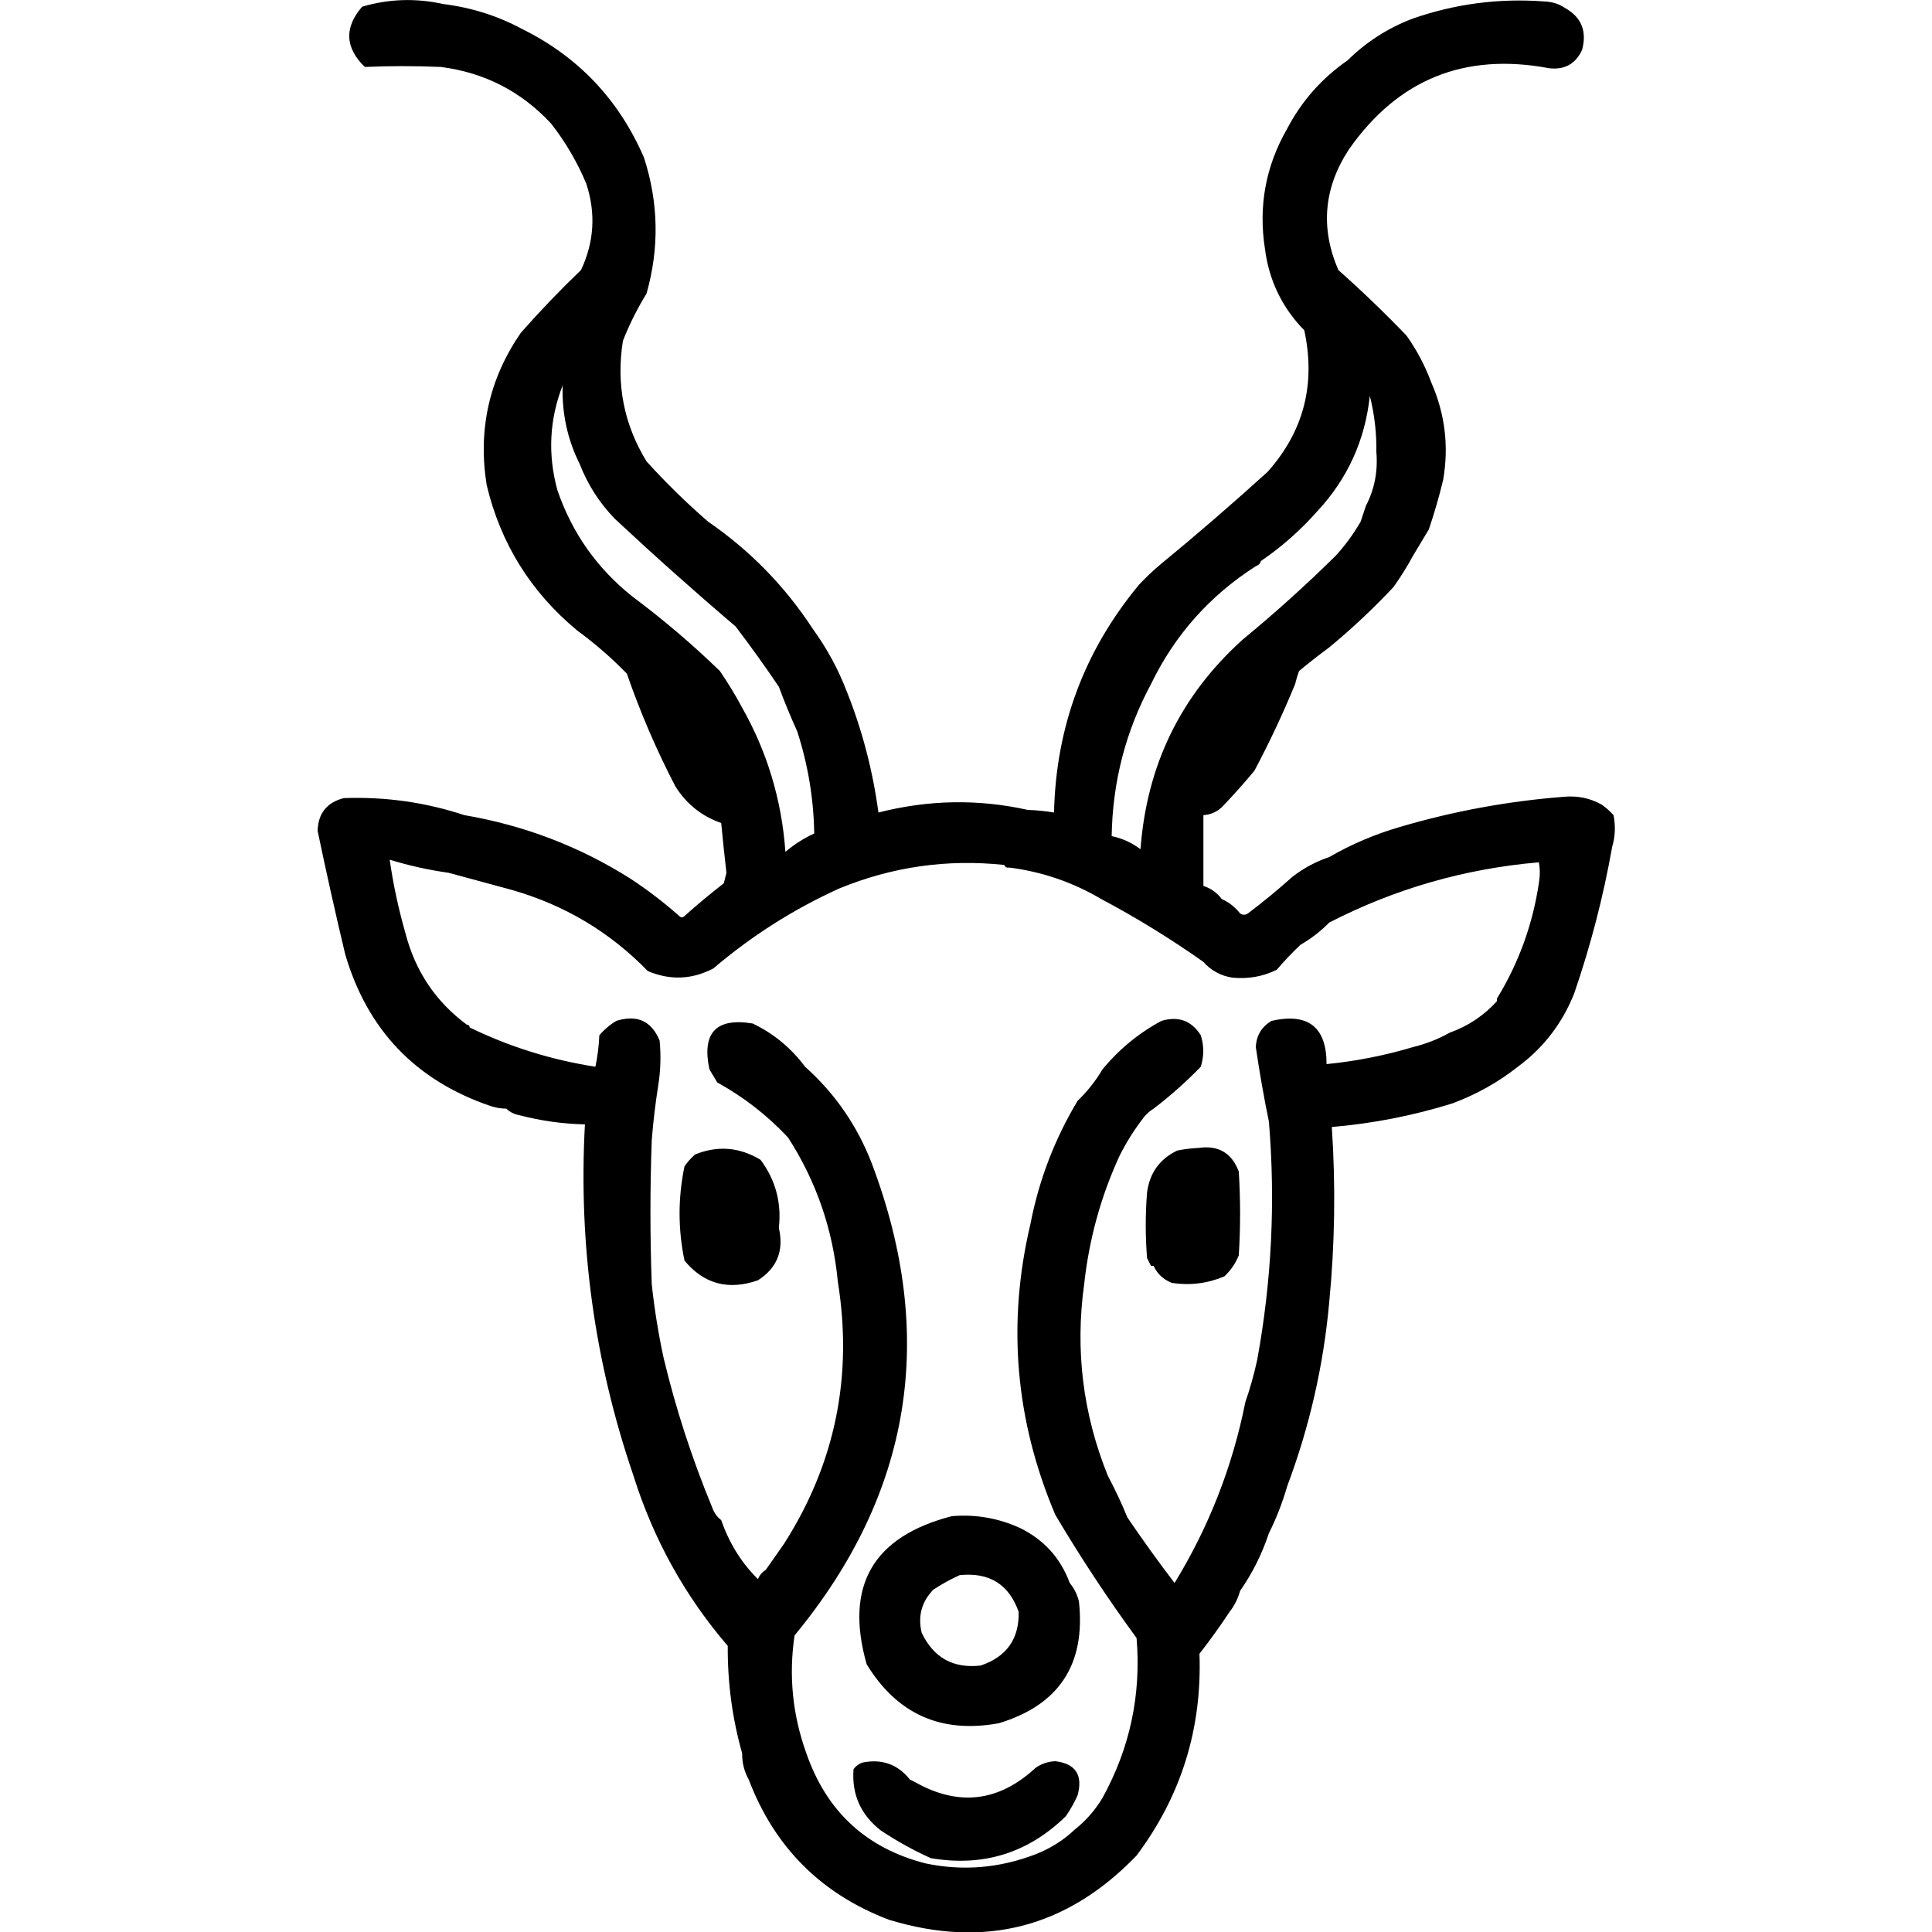 <?xml version="1.0" encoding="UTF-8" standalone="no"?>
<!DOCTYPE svg PUBLIC "-//W3C//DTD SVG 1.1//EN" "http://www.w3.org/Graphics/SVG/1.1/DTD/svg11.dtd">
<svg width="100%" height="100%" viewBox="0 0 1024 1024" version="1.1" xmlns="http://www.w3.org/2000/svg" xmlns:xlink="http://www.w3.org/1999/xlink" xml:space="preserve" xmlns:serif="http://www.serif.com/" style="fill-rule:evenodd;clip-rule:evenodd;stroke-linejoin:round;stroke-miterlimit:2;">
    <g transform="matrix(1.389,0,0,1.389,-183.767,-167.309)">
        <path d="M319.5,542.5C290.954,532.787 272.454,513.453 264,484.5C260.286,468.885 256.786,453.218 253.5,437.5C253.696,430.806 257.029,426.639 263.5,425C279.335,424.429 294.668,426.596 309.5,431.5C332.21,435.369 353.21,443.369 372.5,455.5C379.163,459.839 385.496,464.673 391.5,470C392.167,470.667 392.833,470.667 393.5,470C398.354,465.645 403.354,461.478 408.5,457.5C408.833,456.167 409.167,454.833 409.5,453.5C408.767,447.166 408.1,440.832 407.5,434.5C400.07,431.91 394.236,427.244 390,420.5C382.779,406.606 376.612,392.273 371.5,377.5C365.655,371.492 359.322,365.992 352.5,361C334.815,346.321 323.315,327.821 318,305.5C314.633,284.341 318.966,265.008 331,247.5C338.33,239.17 345.997,231.17 354,223.5C359.049,212.764 359.716,201.764 356,190.5C352.511,182.18 348.011,174.514 342.5,167.5C331.111,155.288 317.111,148.122 300.5,146C290.816,145.589 281.149,145.589 271.5,146C263.938,138.622 263.605,130.955 270.5,123C280.698,120.008 291.031,119.675 301.5,122C312.208,123.336 322.208,126.503 331.5,131.5C352.897,142.068 368.397,158.401 378,180.5C383.606,197.724 383.94,215.057 379,232.5C375.452,238.263 372.452,244.263 370,250.5C367.357,267.033 370.357,282.366 379,296.5C386.403,304.676 394.237,312.342 402.5,319.5C418.565,330.564 431.899,344.231 442.5,360.5C447.832,367.821 452.165,375.821 455.5,384.5C461.349,399.223 465.349,414.556 467.5,430.5C486.555,425.623 505.555,425.29 524.5,429.5C527.86,429.616 531.193,429.949 534.5,430.5C535.256,397.669 546.089,368.669 567,343.5C569.703,340.629 572.536,337.962 575.5,335.5C589.249,324.196 602.749,312.529 616,300.5C629.764,285.065 634.431,267.065 630,246.5C621.564,237.873 616.564,227.54 615,215.5C612.429,199.127 615.262,183.793 623.5,169.5C629.016,158.981 636.683,150.314 646.5,143.5C653.712,136.395 662.046,131.062 671.5,127.5C687.694,121.89 704.361,119.724 721.5,121C724.522,121.098 727.189,121.932 729.5,123.5C735.75,127.018 737.916,132.351 736,139.5C733.52,144.824 729.354,147.157 723.5,146.5C691.221,140.398 665.721,150.731 647,177.5C637.411,192.163 636.078,207.496 643,223.5C651.944,231.442 660.61,239.775 669,248.5C672.959,254.084 676.125,260.084 678.5,266.5C683.702,278.378 685.202,290.711 683,303.5C681.46,309.951 679.626,316.284 677.5,322.5C675.5,325.833 673.5,329.167 671.5,332.5C669.261,336.64 666.761,340.64 664,344.5C656.265,352.738 648.099,360.405 639.5,367.5C635.606,370.371 631.773,373.371 628,376.5C627.392,378.154 626.892,379.821 626.5,381.5C621.875,392.75 616.708,403.75 611,414.5C607.019,419.316 602.852,423.982 598.5,428.5C596.513,430.327 594.179,431.327 591.5,431.5L591.5,458.5C594.37,459.433 596.704,461.1 598.5,463.5C601.245,464.737 603.578,466.57 605.5,469C606.5,469.667 607.5,469.667 608.5,469C614.351,464.572 620.017,459.906 625.5,455C629.787,451.691 634.453,449.191 639.5,447.5C647.947,442.616 656.947,438.783 666.5,436C686.907,429.986 707.741,426.152 729,424.5C734.291,424.011 739.124,425.011 743.5,427.5C745.129,428.625 746.629,429.959 748,431.5C748.812,435.689 748.645,439.689 747.5,443.5C744.124,462.546 739.291,481.212 733,499.5C728.466,510.924 721.299,520.257 711.5,527.5C703.978,533.432 695.645,538.099 686.5,541.5C671.514,546.166 656.181,549.166 640.5,550.5C642,572.842 641.667,595.175 639.5,617.5C637.317,641.566 631.983,664.9 623.5,687.5C621.686,693.78 619.352,699.78 616.5,705.5C613.868,713.43 610.202,720.763 605.5,727.5C604.692,730.45 603.358,733.117 601.5,735.5C597.917,740.931 594.084,746.265 590,751.5C591.018,780.104 583.018,805.771 566,828.5C539.554,855.987 508.054,864.153 471.5,853C445.692,843.192 427.859,825.359 418,799.5C416.273,796.382 415.439,793.049 415.5,789.5C411.737,776.23 409.904,762.564 410,748.5C393.631,729.444 381.631,707.777 374,683.5C359.155,640.08 352.989,595.413 355.5,549.5C347.042,549.309 338.709,548.142 330.5,546C328.509,545.626 326.842,544.793 325.5,543.5C323.435,543.483 321.435,543.15 319.5,542.5ZM303.5,453.5C295.848,452.42 288.348,450.754 281,448.5C282.347,457.897 284.347,467.23 287,476.5C290.759,491.059 298.592,502.726 310.5,511.5C311.167,511.5 311.5,511.833 311.5,512.5C326.697,519.898 342.697,524.898 359.5,527.5C360.327,523.541 360.827,519.541 361,515.5C362.873,513.291 365.04,511.458 367.5,510C375.38,507.526 380.88,510.026 384,517.5C384.554,523.188 384.387,528.855 383.5,534.5C382.406,541.32 381.573,548.32 381,555.5C380.333,573.833 380.333,592.167 381,610.5C382.012,619.933 383.512,629.266 385.5,638.5C390.153,657.96 396.32,676.96 404,695.5C404.697,697.584 405.864,699.251 407.5,700.5C410.571,709.319 415.238,716.819 421.5,723C422.163,721.482 423.163,720.315 424.5,719.5C426.833,716.167 429.167,712.833 431.5,709.5C451,678.935 457.833,645.602 452,609.5C450.099,589.524 443.765,571.191 433,554.5C425.086,546.05 416.086,539.05 406,533.5C405,531.833 404,530.167 403,528.5C400.044,514.544 405.544,508.711 419.5,511C427.498,514.827 434.165,520.327 439.5,527.5C450.962,537.747 459.462,550.08 465,564.5C489.928,630.483 480.095,690.483 435.5,744.5C433.211,759.837 434.711,774.837 440,789.5C447.711,811.716 462.878,825.716 485.5,831.5C499.664,834.487 513.664,833.32 527.5,828C533.209,825.76 538.209,822.593 542.5,818.5C546.669,815.216 550.169,811.216 553,806.5C563.47,787.485 567.803,767.151 566,745.5C554.921,730.347 544.588,714.681 535,698.5C519.694,662.42 516.527,625.42 525.5,587.5C528.752,570.738 534.752,555.072 543.5,540.5C547.183,536.975 550.35,532.975 553,528.5C559.337,520.822 566.837,514.655 575.5,510C581.985,508.09 586.985,509.923 590.5,515.5C591.766,519.468 591.766,523.468 590.5,527.5C584.876,533.303 578.876,538.636 572.5,543.5C571.206,544.29 570.039,545.29 569,546.5C565.312,551.218 562.145,556.218 559.5,561.5C552.377,576.978 547.877,593.311 546,610.5C542.516,635.63 545.516,659.963 555,683.5C557.785,688.735 560.285,694.068 562.5,699.5C568.233,707.943 574.233,716.276 580.5,724.5C593.603,703.076 602.603,680.076 607.5,655.5C609.285,650.373 610.785,645.04 612,639.5C617.538,609.39 619.038,579.057 616.5,548.5C614.585,539.181 612.918,529.681 611.5,520C611.7,515.602 613.7,512.268 617.5,510C631.496,506.843 638.496,512.343 638.5,526.5C649.689,525.392 660.689,523.225 671.5,520C676.521,518.76 681.188,516.926 685.5,514.5C692.504,511.999 698.504,507.999 703.5,502.5L703.5,501.5C711.785,487.986 717.118,473.319 719.5,457.5C719.986,454.618 719.986,451.952 719.5,449.5C691.251,451.919 664.584,459.586 639.5,472.5C636.264,475.797 632.597,478.63 628.5,481C625.323,484.01 622.323,487.176 619.5,490.5C614.178,493.11 608.511,494.11 602.5,493.5C598.067,492.786 594.4,490.786 591.5,487.5C579.011,478.68 566.011,470.68 552.5,463.5C541.701,457.122 530.034,453.122 517.5,451.5C516.508,451.672 515.842,451.338 515.5,450.5C493.702,448.189 472.702,451.189 452.5,459.5C435.09,467.403 419.09,477.57 404.5,490C396.336,494.263 388.003,494.597 379.5,491C365.004,476.078 347.67,465.745 327.5,460C319.487,457.83 311.487,455.664 303.5,453.5ZM353.5,297.5C348.837,288.166 346.67,278.166 347,267.5C341.935,280.547 341.269,293.88 345,307.5C350.551,323.727 360.051,337.227 373.5,348C385.254,356.75 396.421,366.25 407,376.5C410.107,381.056 412.94,385.723 415.5,390.5C425.102,407.483 430.602,425.816 432,445.5C435.328,442.667 438.995,440.334 443,438.5C442.782,425.195 440.616,412.195 436.5,399.5C433.994,394.001 431.661,388.335 429.5,382.5C424.251,374.736 418.751,367.069 413,359.5C397.369,346.204 382.036,332.538 367,318.5C361.067,312.405 356.567,305.405 353.5,297.5ZM611.5,336.5C593.919,347.746 580.586,362.746 571.5,381.5C561.834,399.495 556.834,418.828 556.5,439.5C560.522,440.343 564.188,442.01 567.5,444.5C569.855,412.46 582.855,385.794 606.5,364.5C618.735,354.439 630.569,343.772 642,332.5C645.677,328.454 648.844,324.121 651.5,319.5C652.167,317.5 652.833,315.5 653.5,313.5C656.785,307.169 658.118,300.336 657.5,293C657.613,285.686 656.78,278.52 655,271.5C653.2,288.431 646.533,303.097 635,315.5C628.556,322.785 621.389,329.119 613.5,334.5C613.167,335.5 612.5,336.167 611.5,336.5ZM481.5,800.5C498.115,809.859 513.449,808.025 527.5,795C529.768,793.448 532.268,792.615 535,792.5C542.75,793.442 545.584,797.775 543.5,805.5C542.295,808.234 540.795,810.901 539,813.5C524.613,827.558 507.446,832.892 487.5,829.5C480.971,826.564 474.638,823.064 468.5,819C460.748,813.002 457.248,805.169 458,795.5C458.903,794.299 460.069,793.465 461.5,793C468.879,791.53 474.879,793.696 479.5,799.5C480.167,799.833 480.833,800.167 481.5,800.5ZM572.5,603.5L571.5,603.5C571.013,602.527 570.513,601.527 570,600.5C569.333,592.167 569.333,583.833 570,575.5C570.985,568.03 574.818,562.696 581.5,559.5C584.116,558.948 586.783,558.614 589.5,558.5C597.154,557.357 602.321,560.357 605,567.5C605.667,578.167 605.667,588.833 605,599.5C603.727,602.597 601.893,605.264 599.5,607.5C593.101,610.201 586.434,611.035 579.5,610C576.247,608.726 573.914,606.56 572.5,603.5ZM540.5,724.5C542.163,726.493 543.33,728.826 544,731.5C546.629,755.516 536.463,771.016 513.5,778C491.465,782.064 474.631,774.564 463,755.5C454.522,725.629 465.355,706.795 495.5,699C504.57,698.234 513.237,699.734 521.5,703.5C530.679,708.008 537.012,715.008 540.5,724.5ZM498.5,721.5C495.1,723.037 491.767,724.87 488.5,727C483.979,731.623 482.479,737.123 484,743.5C488.547,753.023 496.047,757.189 506.5,756C516.407,752.667 521.24,745.833 521,735.5C517.304,725.007 509.804,720.341 498.5,721.5ZM393.5,601.5C390.989,589.464 390.989,577.464 393.5,565.5C394.596,563.897 395.93,562.397 397.5,561C406.096,557.492 414.429,558.158 422.5,563C428.241,570.682 430.574,579.349 429.5,589C431.493,597.663 428.826,604.33 421.5,609C410.24,612.92 400.907,610.42 393.5,601.5Z"/>
    </g>
</svg>
